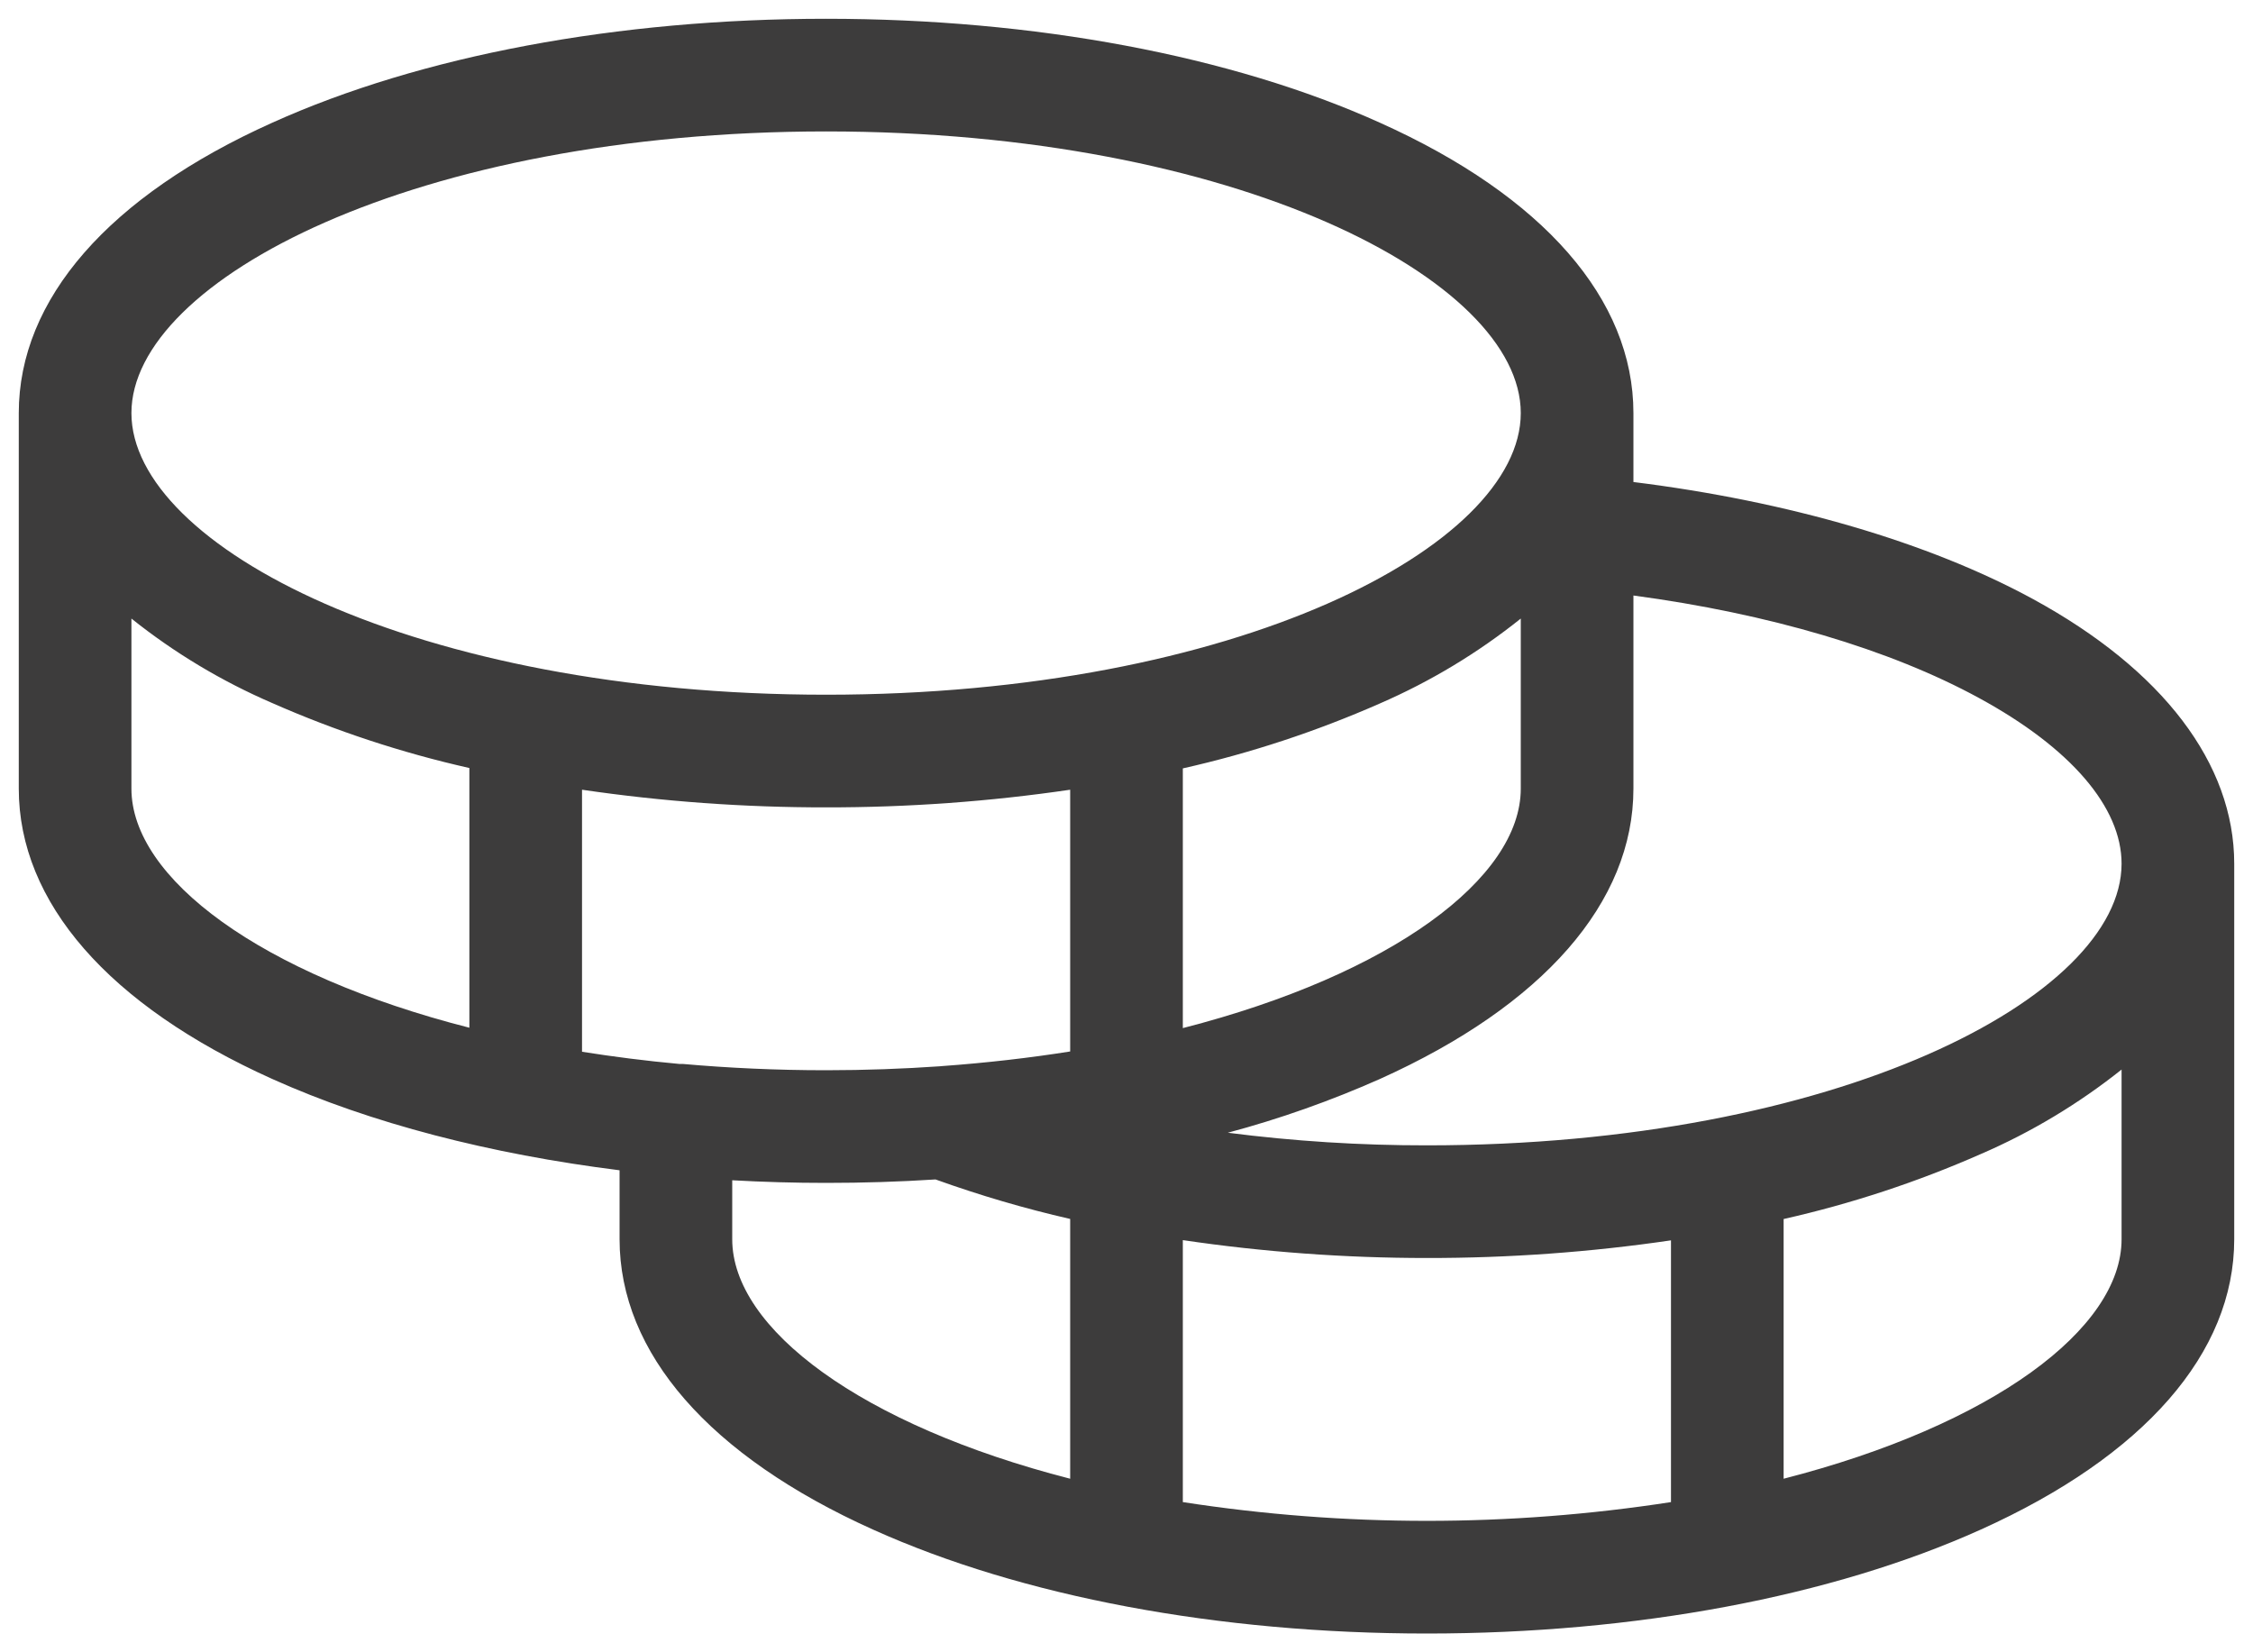 <svg width="30" height="22" viewBox="0 0 30 22" fill="none" xmlns="http://www.w3.org/2000/svg">
<path d="M27.07 7.976C25.679 7.219 23.809 6.674 21.75 6.418V5.5C21.75 3.985 20.552 2.612 18.375 1.634C16.395 0.741 13.775 0.25 11 0.25C8.225 0.25 5.605 0.741 3.625 1.634C1.448 2.612 0.25 3.985 0.25 5.5V10.5C0.25 12.015 1.448 13.387 3.625 14.366C4.936 14.956 6.526 15.366 8.25 15.582V16.5C8.25 18.015 9.447 19.387 11.625 20.366C13.605 21.259 16.225 21.75 19 21.75C21.775 21.75 24.395 21.259 26.375 20.366C28.549 19.387 29.75 18.015 29.75 16.5V11.5C29.75 10.169 28.799 8.918 27.07 7.976ZM26.352 9.294C27.576 9.96 28.25 10.75 28.25 11.5C28.25 13.274 24.451 15.25 19 15.25C18.114 15.251 17.228 15.195 16.349 15.082C17.042 14.897 17.719 14.657 18.375 14.366C20.549 13.387 21.75 12.015 21.75 10.5V7.929C23.55 8.17 25.163 8.645 26.352 9.294ZM12.52 14.197C12.03 14.231 11.52 14.25 11 14.25C10.338 14.25 9.7 14.22 9.09 14.166C9.075 14.165 9.059 14.165 9.044 14.166C8.596 14.125 8.169 14.07 7.75 14.004V10.515C8.826 10.673 9.912 10.751 11 10.75C12.088 10.751 13.174 10.673 14.25 10.515V14C13.707 14.086 13.136 14.152 12.539 14.195L12.52 14.197ZM20.25 8.236V10.5C20.25 11.693 18.531 12.975 15.75 13.689V10.231C16.651 10.028 17.53 9.738 18.375 9.366C19.047 9.074 19.678 8.694 20.25 8.236ZM11 1.75C16.451 1.75 20.25 3.726 20.25 5.5C20.25 7.274 16.451 9.25 11 9.25C5.549 9.25 1.75 7.274 1.75 5.5C1.75 3.726 5.549 1.75 11 1.75ZM1.75 10.5V8.236C2.322 8.693 2.953 9.071 3.625 9.361C4.47 9.733 5.349 10.023 6.25 10.226V13.684C3.469 12.975 1.75 11.693 1.75 10.5ZM9.75 16.5V15.715C10.162 15.738 10.579 15.75 11 15.75C11.492 15.75 11.978 15.735 12.457 15.704C13.044 15.915 13.642 16.091 14.25 16.23V19.689C11.469 18.975 9.75 17.692 9.75 16.5ZM15.75 20V16.512C16.826 16.671 17.912 16.75 19 16.75C20.088 16.751 21.174 16.673 22.25 16.515V20C20.096 20.333 17.904 20.333 15.75 20ZM23.75 19.689V16.231C24.651 16.028 25.53 15.738 26.375 15.366C27.047 15.076 27.677 14.697 28.25 14.241V16.5C28.25 17.692 26.531 18.975 23.75 19.689Z" fill="#3D3C3C"/>
</svg>
